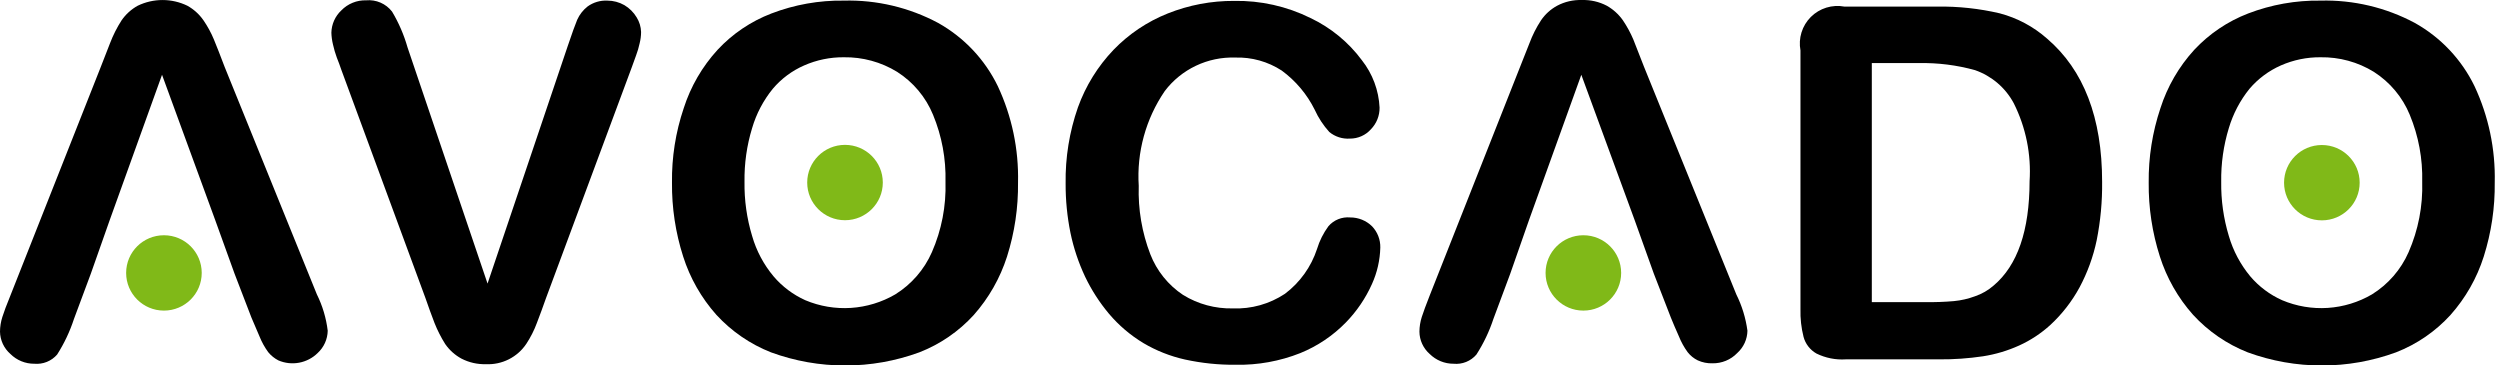 <svg width="171" height="25" viewBox="0 0 171 25" fill="none" xmlns="http://www.w3.org/2000/svg">
<path d="M21.674 20.136L15.361 4.566C15.071 3.787 14.82 3.168 14.63 2.699C14.439 2.239 14.2 1.801 13.918 1.39C13.632 0.978 13.255 0.636 12.816 0.392C12.287 0.135 11.706 0.002 11.118 0.002C10.529 0.002 9.949 0.135 9.419 0.392C8.979 0.635 8.602 0.977 8.317 1.39C7.999 1.884 7.734 2.41 7.525 2.958C7.278 3.584 7.068 4.123 6.894 4.576L0.711 20.216C0.451 20.845 0.271 21.334 0.16 21.684C0.057 22.007 0.003 22.344 0 22.683C0.005 22.973 0.071 23.259 0.193 23.522C0.316 23.785 0.492 24.02 0.711 24.211C0.926 24.425 1.18 24.594 1.461 24.709C1.741 24.824 2.042 24.882 2.345 24.88C2.637 24.906 2.931 24.863 3.203 24.754C3.475 24.644 3.716 24.472 3.908 24.251C4.393 23.489 4.78 22.671 5.06 21.814L6.213 18.718L7.505 15.053L11.083 5.115L14.72 15.053L16.043 18.718L17.195 21.714C17.346 22.084 17.536 22.513 17.746 23.002C17.9 23.389 18.102 23.755 18.348 24.091C18.538 24.322 18.773 24.512 19.039 24.65C19.486 24.843 19.98 24.898 20.458 24.809C20.937 24.72 21.378 24.491 21.724 24.151C21.937 23.956 22.108 23.72 22.227 23.457C22.346 23.195 22.41 22.911 22.416 22.623C22.312 21.758 22.061 20.917 21.674 20.136Z" fill="black"/>
<path d="M27.877 3.248L33.348 19.397L38.84 3.128C39.13 2.279 39.341 1.68 39.481 1.35C39.641 0.994 39.885 0.683 40.192 0.442C40.585 0.159 41.062 0.018 41.545 0.042C41.953 0.043 42.354 0.149 42.708 0.352C43.054 0.557 43.343 0.845 43.549 1.191C43.736 1.491 43.84 1.836 43.85 2.189C43.849 2.452 43.815 2.714 43.75 2.968C43.691 3.247 43.61 3.521 43.509 3.787L43.209 4.616L37.356 20.366C37.146 20.965 36.936 21.534 36.725 22.084C36.54 22.585 36.298 23.064 36.004 23.512C35.704 23.964 35.291 24.33 34.806 24.575C34.322 24.82 33.781 24.936 33.238 24.91C32.657 24.927 32.081 24.797 31.565 24.53C31.12 24.289 30.739 23.947 30.452 23.532C30.165 23.076 29.92 22.594 29.721 22.093C29.511 21.554 29.31 20.985 29.1 20.386L23.348 4.776C23.248 4.486 23.148 4.207 23.037 3.937C22.931 3.647 22.844 3.35 22.777 3.048C22.712 2.783 22.675 2.512 22.666 2.239C22.672 1.952 22.735 1.669 22.852 1.406C22.969 1.144 23.137 0.907 23.348 0.711C23.567 0.485 23.83 0.307 24.122 0.189C24.413 0.07 24.727 0.013 25.041 0.022C25.378 -0.009 25.717 0.045 26.027 0.179C26.337 0.314 26.608 0.524 26.815 0.791C27.275 1.56 27.632 2.386 27.877 3.248Z" fill="black"/>
<path d="M57.718 0.042C59.966 -0.016 62.19 0.511 64.171 1.57C65.943 2.562 67.366 4.071 68.25 5.894C69.213 7.953 69.686 10.205 69.633 12.476C69.654 14.196 69.4 15.909 68.881 17.549C68.408 19.023 67.634 20.384 66.606 21.544C65.579 22.672 64.303 23.547 62.879 24.101C59.606 25.3 56.011 25.3 52.738 24.101C51.313 23.539 50.035 22.661 49 21.534C47.97 20.376 47.195 19.015 46.726 17.539C46.205 15.909 45.948 14.207 45.964 12.496C45.941 10.765 46.212 9.043 46.766 7.402C47.24 5.92 48.03 4.558 49.081 3.408C50.103 2.309 51.365 1.459 52.768 0.921C54.347 0.316 56.027 0.017 57.718 0.042ZM64.672 12.436C64.712 10.866 64.422 9.304 63.821 7.852C63.325 6.645 62.468 5.62 61.366 4.916C60.27 4.243 59.005 3.897 57.718 3.917C56.783 3.909 55.858 4.1 55.003 4.476C54.174 4.838 53.441 5.385 52.858 6.074C52.213 6.867 51.733 7.78 51.445 8.761C51.081 9.951 50.906 11.191 50.924 12.436C50.906 13.69 51.082 14.94 51.445 16.141C51.735 17.151 52.233 18.09 52.908 18.898C53.502 19.598 54.245 20.157 55.083 20.535C56.069 20.95 57.139 21.13 58.206 21.061C59.275 20.991 60.312 20.675 61.236 20.136C62.344 19.448 63.217 18.442 63.741 17.25C64.405 15.734 64.723 14.089 64.672 12.436Z" fill="black"/>
<path d="M94.413 16.93C94.392 17.792 94.198 18.641 93.842 19.427C93.407 20.4 92.804 21.29 92.059 22.054C91.176 22.96 90.115 23.674 88.942 24.151C87.537 24.708 86.035 24.98 84.523 24.95C83.354 24.961 82.188 24.84 81.046 24.59C80.044 24.366 79.083 23.985 78.2 23.462C77.315 22.927 76.523 22.252 75.856 21.464C75.207 20.69 74.658 19.838 74.222 18.928C73.772 17.971 73.435 16.966 73.22 15.931C72.995 14.82 72.884 13.689 72.889 12.556C72.861 10.782 73.146 9.018 73.731 7.343C74.259 5.876 75.088 4.536 76.166 3.408C77.211 2.326 78.475 1.478 79.874 0.921C81.317 0.345 82.858 0.053 84.413 0.062C86.222 0.029 88.013 0.429 89.634 1.231C91.026 1.891 92.234 2.882 93.151 4.117C93.884 5.047 94.308 6.181 94.363 7.363C94.37 7.914 94.157 8.445 93.772 8.841C93.593 9.043 93.373 9.205 93.125 9.315C92.878 9.425 92.61 9.482 92.339 9.48C91.828 9.516 91.322 9.355 90.926 9.03C90.515 8.576 90.177 8.061 89.924 7.502C89.398 6.444 88.625 5.526 87.67 4.826C86.724 4.211 85.612 3.9 84.483 3.937C83.556 3.907 82.636 4.1 81.799 4.498C80.962 4.896 80.233 5.488 79.673 6.224C78.37 8.13 77.742 10.414 77.89 12.716C77.839 14.311 78.108 15.9 78.681 17.39C79.123 18.527 79.907 19.501 80.926 20.176C81.945 20.803 83.125 21.122 84.323 21.095C85.588 21.145 86.836 20.795 87.89 20.096C88.919 19.321 89.684 18.252 90.085 17.03C90.254 16.47 90.519 15.944 90.866 15.472C91.047 15.261 91.277 15.097 91.535 14.993C91.793 14.889 92.072 14.848 92.349 14.873C92.628 14.871 92.904 14.924 93.162 15.028C93.42 15.133 93.654 15.287 93.852 15.482C94.223 15.873 94.424 16.393 94.413 16.93Z" fill="black"/>
<path d="M118.763 20.136L112.45 4.566C112.15 3.787 111.909 3.168 111.719 2.699C111.524 2.241 111.286 1.803 111.007 1.39C110.719 0.98 110.342 0.639 109.905 0.392C109.378 0.116 108.787 -0.018 108.192 0.002C107.606 -0.017 107.025 0.117 106.508 0.392C106.066 0.632 105.688 0.974 105.406 1.39C105.084 1.882 104.819 2.408 104.614 2.958L103.973 4.576L97.79 20.216C97.543 20.842 97.363 21.331 97.249 21.684C97.146 22.007 97.092 22.344 97.089 22.683C97.091 22.972 97.155 23.258 97.276 23.521C97.397 23.785 97.572 24.02 97.79 24.211C98.005 24.424 98.26 24.593 98.54 24.708C98.82 24.823 99.121 24.881 99.424 24.88C99.716 24.909 100.011 24.867 100.283 24.757C100.555 24.648 100.797 24.474 100.987 24.251C101.476 23.49 101.866 22.672 102.149 21.814L103.302 18.718L104.584 15.053L108.162 5.115L111.809 15.053L113.122 18.718L114.284 21.714C114.434 22.084 114.615 22.513 114.835 23.002C114.989 23.389 115.191 23.755 115.437 24.091C115.622 24.327 115.858 24.518 116.128 24.65C116.442 24.792 116.785 24.861 117.13 24.85C117.445 24.856 117.759 24.797 118.05 24.677C118.342 24.557 118.605 24.378 118.823 24.151C119.039 23.958 119.213 23.722 119.334 23.459C119.454 23.197 119.519 22.912 119.525 22.623C119.409 21.758 119.152 20.918 118.763 20.136Z" fill="black"/>
<path d="M126.128 0.451H132.511C133.948 0.429 135.382 0.584 136.78 0.911C137.979 1.227 139.088 1.819 140.017 2.639C142.529 4.789 143.785 8.055 143.785 12.436C143.8 13.777 143.676 15.116 143.414 16.431C143.179 17.556 142.784 18.642 142.241 19.657C141.719 20.619 141.042 21.489 140.237 22.233C139.606 22.806 138.89 23.278 138.113 23.631C137.325 23.988 136.493 24.237 135.638 24.37C134.643 24.518 133.638 24.588 132.632 24.58H126.249C125.557 24.625 124.866 24.487 124.244 24.181C124.029 24.059 123.84 23.895 123.689 23.7C123.537 23.505 123.426 23.281 123.363 23.042C123.206 22.422 123.135 21.784 123.152 21.145V3.448C123.075 3.037 123.099 2.615 123.223 2.216C123.347 1.817 123.566 1.454 123.862 1.159C124.158 0.864 124.522 0.645 124.922 0.522C125.323 0.399 125.747 0.374 126.158 0.451H126.128ZM128.032 4.316V20.665H131.74C132.379 20.674 133.017 20.651 133.654 20.595C134.144 20.548 134.625 20.437 135.087 20.266C135.559 20.106 135.995 19.855 136.369 19.527C137.999 18.149 138.818 15.772 138.824 12.396C138.943 10.554 138.569 8.714 137.742 7.063C137.174 6.001 136.226 5.192 135.087 4.796C133.841 4.452 132.551 4.29 131.259 4.316H128.032Z" fill="black"/>
<path d="M158.725 0.042C160.973 -0.016 163.197 0.511 165.178 1.57C166.95 2.562 168.373 4.071 169.257 5.894C170.22 7.953 170.693 10.205 170.64 12.476C170.661 14.196 170.407 15.909 169.888 17.549C169.419 19.025 168.644 20.386 167.613 21.544C166.585 22.672 165.31 23.547 163.886 24.101C160.612 25.3 157.018 25.3 153.745 24.101C152.32 23.539 151.042 22.661 150.007 21.534C148.977 20.376 148.202 19.015 147.733 17.539C147.212 15.909 146.955 14.207 146.971 12.496C146.952 10.765 147.223 9.044 147.773 7.402C148.247 5.92 149.037 4.558 150.087 3.408C151.112 2.311 152.373 1.461 153.775 0.921C155.354 0.316 157.034 0.017 158.725 0.042ZM165.679 12.436C165.719 10.866 165.429 9.304 164.828 7.852C164.332 6.645 163.474 5.62 162.373 4.916C161.278 4.242 160.012 3.896 158.725 3.917C157.79 3.909 156.865 4.1 156.01 4.476C155.183 4.841 154.45 5.388 153.865 6.074C153.223 6.87 152.744 7.782 152.452 8.761C152.088 9.951 151.912 11.191 151.931 12.436C151.913 13.69 152.089 14.94 152.452 16.141C152.746 17.15 153.244 18.088 153.915 18.898C154.511 19.6 155.257 20.16 156.1 20.535C157.084 20.95 158.152 21.13 159.219 21.061C160.285 20.991 161.32 20.675 162.242 20.136C163.351 19.448 164.224 18.442 164.747 17.25C165.411 15.734 165.73 14.089 165.679 12.436Z" fill="black"/>
<path d="M11.213 21.245C12.641 21.245 13.798 20.091 13.798 18.668C13.798 17.245 12.641 16.091 11.213 16.091C9.785 16.091 8.628 17.245 8.628 18.668C8.628 20.091 9.785 21.245 11.213 21.245Z" fill="#80B918"/>
<path d="M108.302 21.245C109.73 21.245 110.887 20.091 110.887 18.668C110.887 17.245 109.73 16.091 108.302 16.091C106.874 16.091 105.717 17.245 105.717 18.668C105.717 20.091 106.874 21.245 108.302 21.245Z" fill="#80B918"/>
<path d="M57.798 15.063C59.226 15.063 60.384 13.909 60.384 12.486C60.384 11.063 59.226 9.909 57.798 9.909C56.371 9.909 55.213 11.063 55.213 12.486C55.213 13.909 56.371 15.063 57.798 15.063Z" fill="#80B918"/>
<path d="M158.815 15.072C160.243 15.072 161.401 13.919 161.401 12.496C161.401 11.073 160.243 9.919 158.815 9.919C157.387 9.919 156.23 11.073 156.23 12.496C156.23 13.919 157.387 15.072 158.815 15.072Z" fill="#80B918"/>
</svg>
